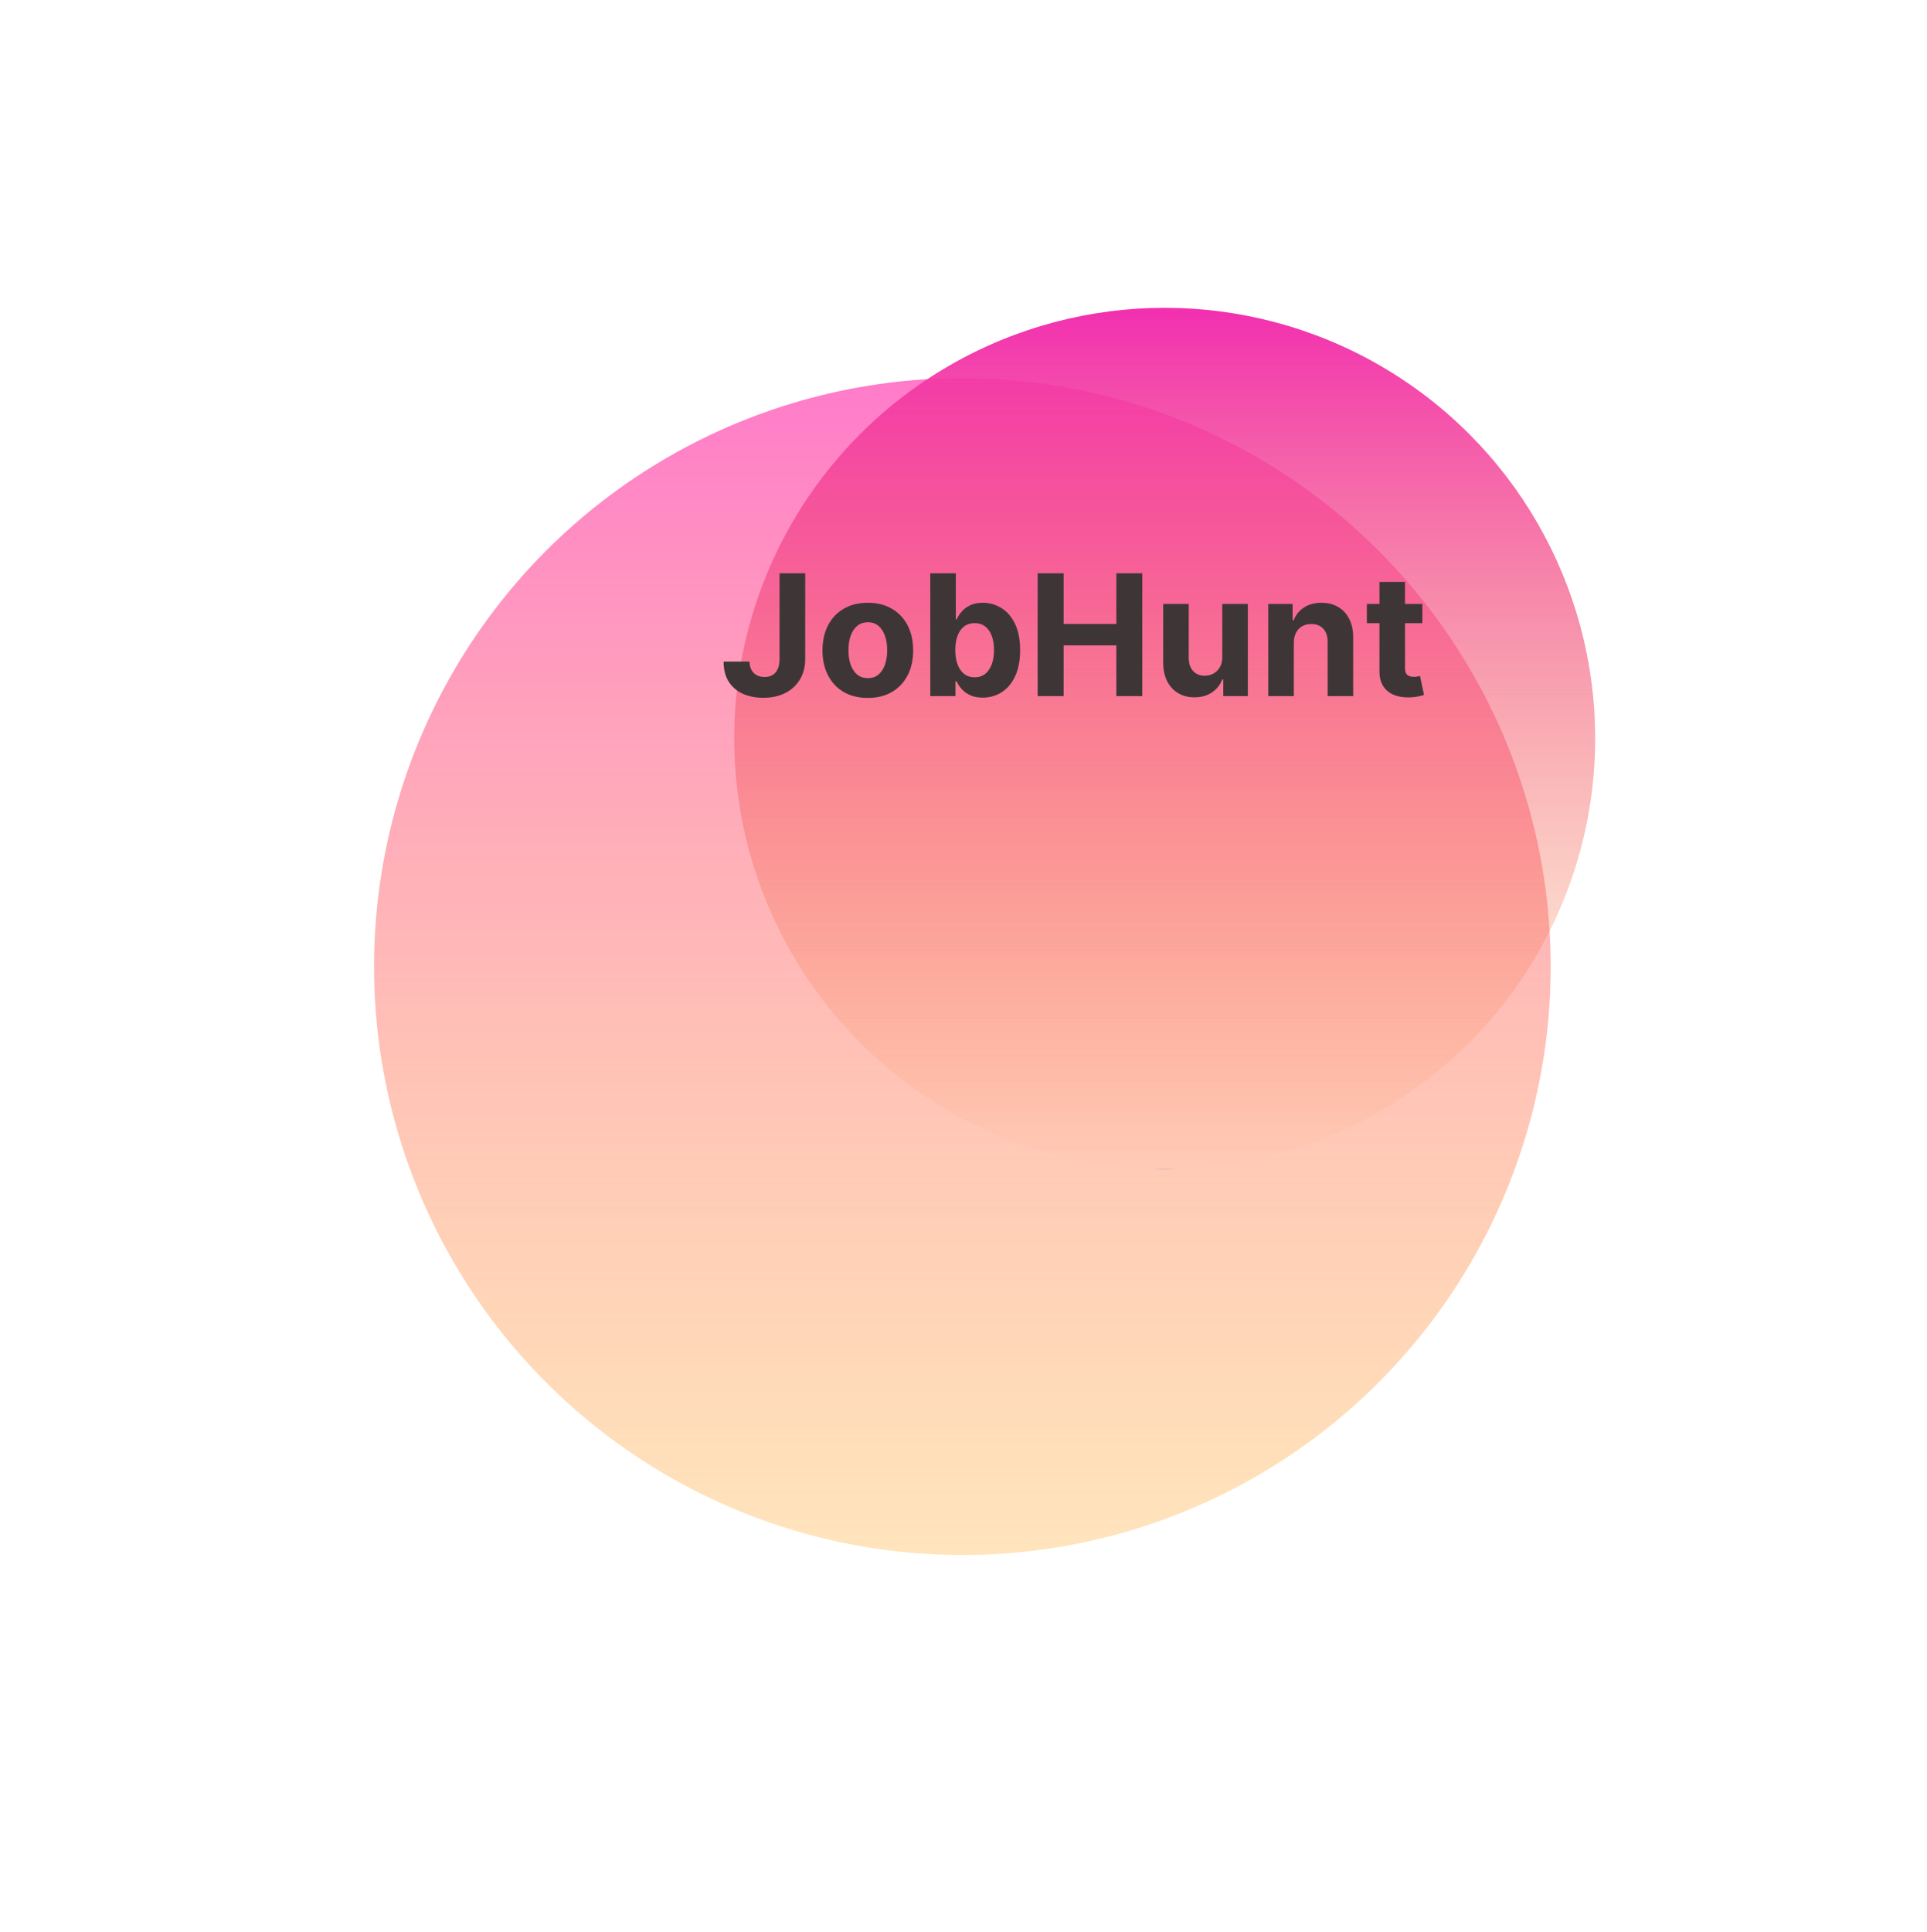 <svg width="407" height="408" viewBox="0 0 407 408" fill="none" xmlns="http://www.w3.org/2000/svg">
<g filter="url(#filter0_f_305_678)">
<circle cx="203.26" cy="204.11" r="124.26" fill="url(#paint0_linear_305_678)"/>
</g>
<g filter="url(#filter1_f_305_678)">
<circle cx="245.993" cy="155.922" r="90.922" fill="url(#paint1_linear_305_678)"/>
</g>
<path d="M164.643 121.054H170.066V139.145C170.066 140.818 169.69 142.27 168.938 143.503C168.195 144.737 167.16 145.687 165.834 146.354C164.508 147.021 162.967 147.355 161.21 147.355C159.648 147.355 158.229 147.08 156.953 146.531C155.687 145.974 154.682 145.129 153.938 143.998C153.195 142.857 152.828 141.426 152.836 139.703H158.296C158.313 140.387 158.453 140.974 158.714 141.464C158.985 141.945 159.352 142.317 159.817 142.579C160.29 142.832 160.847 142.959 161.489 142.959C162.165 142.959 162.735 142.815 163.199 142.528C163.672 142.232 164.031 141.802 164.276 141.236C164.521 140.67 164.643 139.973 164.643 139.145V121.054ZM183.292 147.38C181.324 147.38 179.622 146.962 178.186 146.126C176.759 145.281 175.657 144.107 174.88 142.604C174.103 141.092 173.714 139.34 173.714 137.346C173.714 135.336 174.103 133.58 174.88 132.076C175.657 130.564 176.759 129.39 178.186 128.554C179.622 127.71 181.324 127.287 183.292 127.287C185.26 127.287 186.957 127.71 188.385 128.554C189.82 129.39 190.927 130.564 191.704 132.076C192.481 133.58 192.869 135.336 192.869 137.346C192.869 139.34 192.481 141.092 191.704 142.604C190.927 144.107 189.82 145.281 188.385 146.126C186.957 146.962 185.26 147.38 183.292 147.38ZM183.317 143.199C184.212 143.199 184.96 142.946 185.56 142.439C186.159 141.924 186.611 141.223 186.915 140.336C187.228 139.449 187.384 138.44 187.384 137.308C187.384 136.177 187.228 135.167 186.915 134.281C186.611 133.394 186.159 132.693 185.56 132.178C184.96 131.662 184.212 131.405 183.317 131.405C182.413 131.405 181.653 131.662 181.037 132.178C180.429 132.693 179.968 133.394 179.656 134.281C179.352 135.167 179.2 136.177 179.2 137.308C179.2 138.44 179.352 139.449 179.656 140.336C179.968 141.223 180.429 141.924 181.037 142.439C181.653 142.946 182.413 143.199 183.317 143.199ZM196.48 147V121.054H201.877V130.809H202.042C202.278 130.286 202.62 129.754 203.068 129.213C203.524 128.664 204.115 128.208 204.841 127.845C205.576 127.473 206.488 127.287 207.578 127.287C208.997 127.287 210.306 127.659 211.505 128.402C212.704 129.137 213.663 130.248 214.381 131.734C215.099 133.212 215.458 135.066 215.458 137.296C215.458 139.466 215.107 141.299 214.406 142.794C213.714 144.28 212.768 145.408 211.568 146.177C210.378 146.937 209.043 147.317 207.565 147.317C206.518 147.317 205.627 147.144 204.892 146.797C204.166 146.451 203.57 146.016 203.106 145.492C202.641 144.96 202.287 144.424 202.042 143.883H201.801V147H196.48ZM201.763 137.27C201.763 138.427 201.923 139.437 202.244 140.298C202.565 141.16 203.03 141.831 203.638 142.313C204.246 142.786 204.985 143.022 205.855 143.022C206.733 143.022 207.476 142.781 208.085 142.3C208.693 141.81 209.153 141.134 209.465 140.273C209.786 139.403 209.947 138.402 209.947 137.27C209.947 136.147 209.791 135.159 209.478 134.306C209.166 133.453 208.705 132.786 208.097 132.304C207.489 131.823 206.742 131.582 205.855 131.582C204.977 131.582 204.233 131.814 203.625 132.279C203.026 132.743 202.565 133.402 202.244 134.255C201.923 135.108 201.763 136.113 201.763 137.27ZM219.16 147V121.054H224.646V131.759H235.782V121.054H241.255V147H235.782V136.282H224.646V147H219.16ZM258.155 138.715V127.541H263.552V147H258.37V143.465H258.167C257.728 144.606 256.998 145.522 255.976 146.215C254.962 146.907 253.725 147.253 252.264 147.253C250.963 147.253 249.819 146.958 248.83 146.367C247.842 145.775 247.07 144.935 246.512 143.845C245.963 142.756 245.684 141.451 245.676 139.931V127.541H251.073V138.968C251.081 140.117 251.39 141.025 251.998 141.692C252.606 142.359 253.421 142.693 254.443 142.693C255.093 142.693 255.701 142.545 256.267 142.249C256.833 141.945 257.289 141.498 257.635 140.906C257.99 140.315 258.163 139.585 258.155 138.715ZM273.265 135.75V147H267.868V127.541H273.012V130.974H273.24C273.671 129.842 274.393 128.947 275.406 128.288C276.42 127.621 277.649 127.287 279.093 127.287C280.444 127.287 281.622 127.583 282.628 128.174C283.633 128.765 284.414 129.61 284.971 130.708C285.529 131.797 285.807 133.098 285.807 134.61V147H280.411V135.573C280.419 134.382 280.115 133.453 279.498 132.786C278.882 132.11 278.033 131.772 276.952 131.772C276.226 131.772 275.584 131.928 275.026 132.241C274.477 132.553 274.047 133.009 273.734 133.609C273.43 134.2 273.274 134.914 273.265 135.75ZM300.411 127.541V131.595H288.693V127.541H300.411ZM291.353 122.879H296.75V141.02C296.75 141.519 296.826 141.907 296.978 142.186C297.13 142.456 297.341 142.646 297.612 142.756C297.89 142.866 298.211 142.921 298.574 142.921C298.828 142.921 299.081 142.9 299.334 142.857C299.588 142.807 299.782 142.769 299.917 142.743L300.766 146.759C300.496 146.844 300.116 146.941 299.626 147.051C299.136 147.169 298.541 147.241 297.84 147.266C296.539 147.317 295.399 147.144 294.419 146.747C293.448 146.35 292.692 145.733 292.151 144.897C291.611 144.061 291.345 143.005 291.353 141.73V122.879Z" fill="#3E3636"/>
<defs>
<filter id="filter0_f_305_678" x="0.006" y="0.857" width="406.506" height="406.507" filterUnits="userSpaceOnUse" color-interpolation-filters="sRGB">
<feFlood flood-opacity="0" result="BackgroundImageFix"/>
<feBlend mode="normal" in="SourceGraphic" in2="BackgroundImageFix" result="shape"/>
<feGaussianBlur stdDeviation="39.497" result="effect1_foregroundBlur_305_678"/>
</filter>
<filter id="filter1_f_305_678" x="115.574" y="25.503" width="260.837" height="260.837" filterUnits="userSpaceOnUse" color-interpolation-filters="sRGB">
<feFlood flood-opacity="0" result="BackgroundImageFix"/>
<feBlend mode="normal" in="SourceGraphic" in2="BackgroundImageFix" result="shape"/>
<feGaussianBlur stdDeviation="19.748" result="effect1_foregroundBlur_305_678"/>
</filter>
<linearGradient id="paint0_linear_305_678" x1="203.26" y1="79.851" x2="203.26" y2="328.37" gradientUnits="userSpaceOnUse">
<stop stop-color="#FF7BCA"/>
<stop offset="1" stop-color="#FFC56F" stop-opacity="0.46"/>
</linearGradient>
<linearGradient id="paint1_linear_305_678" x1="245.993" y1="65" x2="245.993" y2="246.843" gradientUnits="userSpaceOnUse">
<stop stop-color="#F22FB0"/>
<stop offset="1" stop-color="#F58A25" stop-opacity="0"/>
<stop offset="1" stop-color="#7061A3"/>
</linearGradient>
</defs>
</svg>
